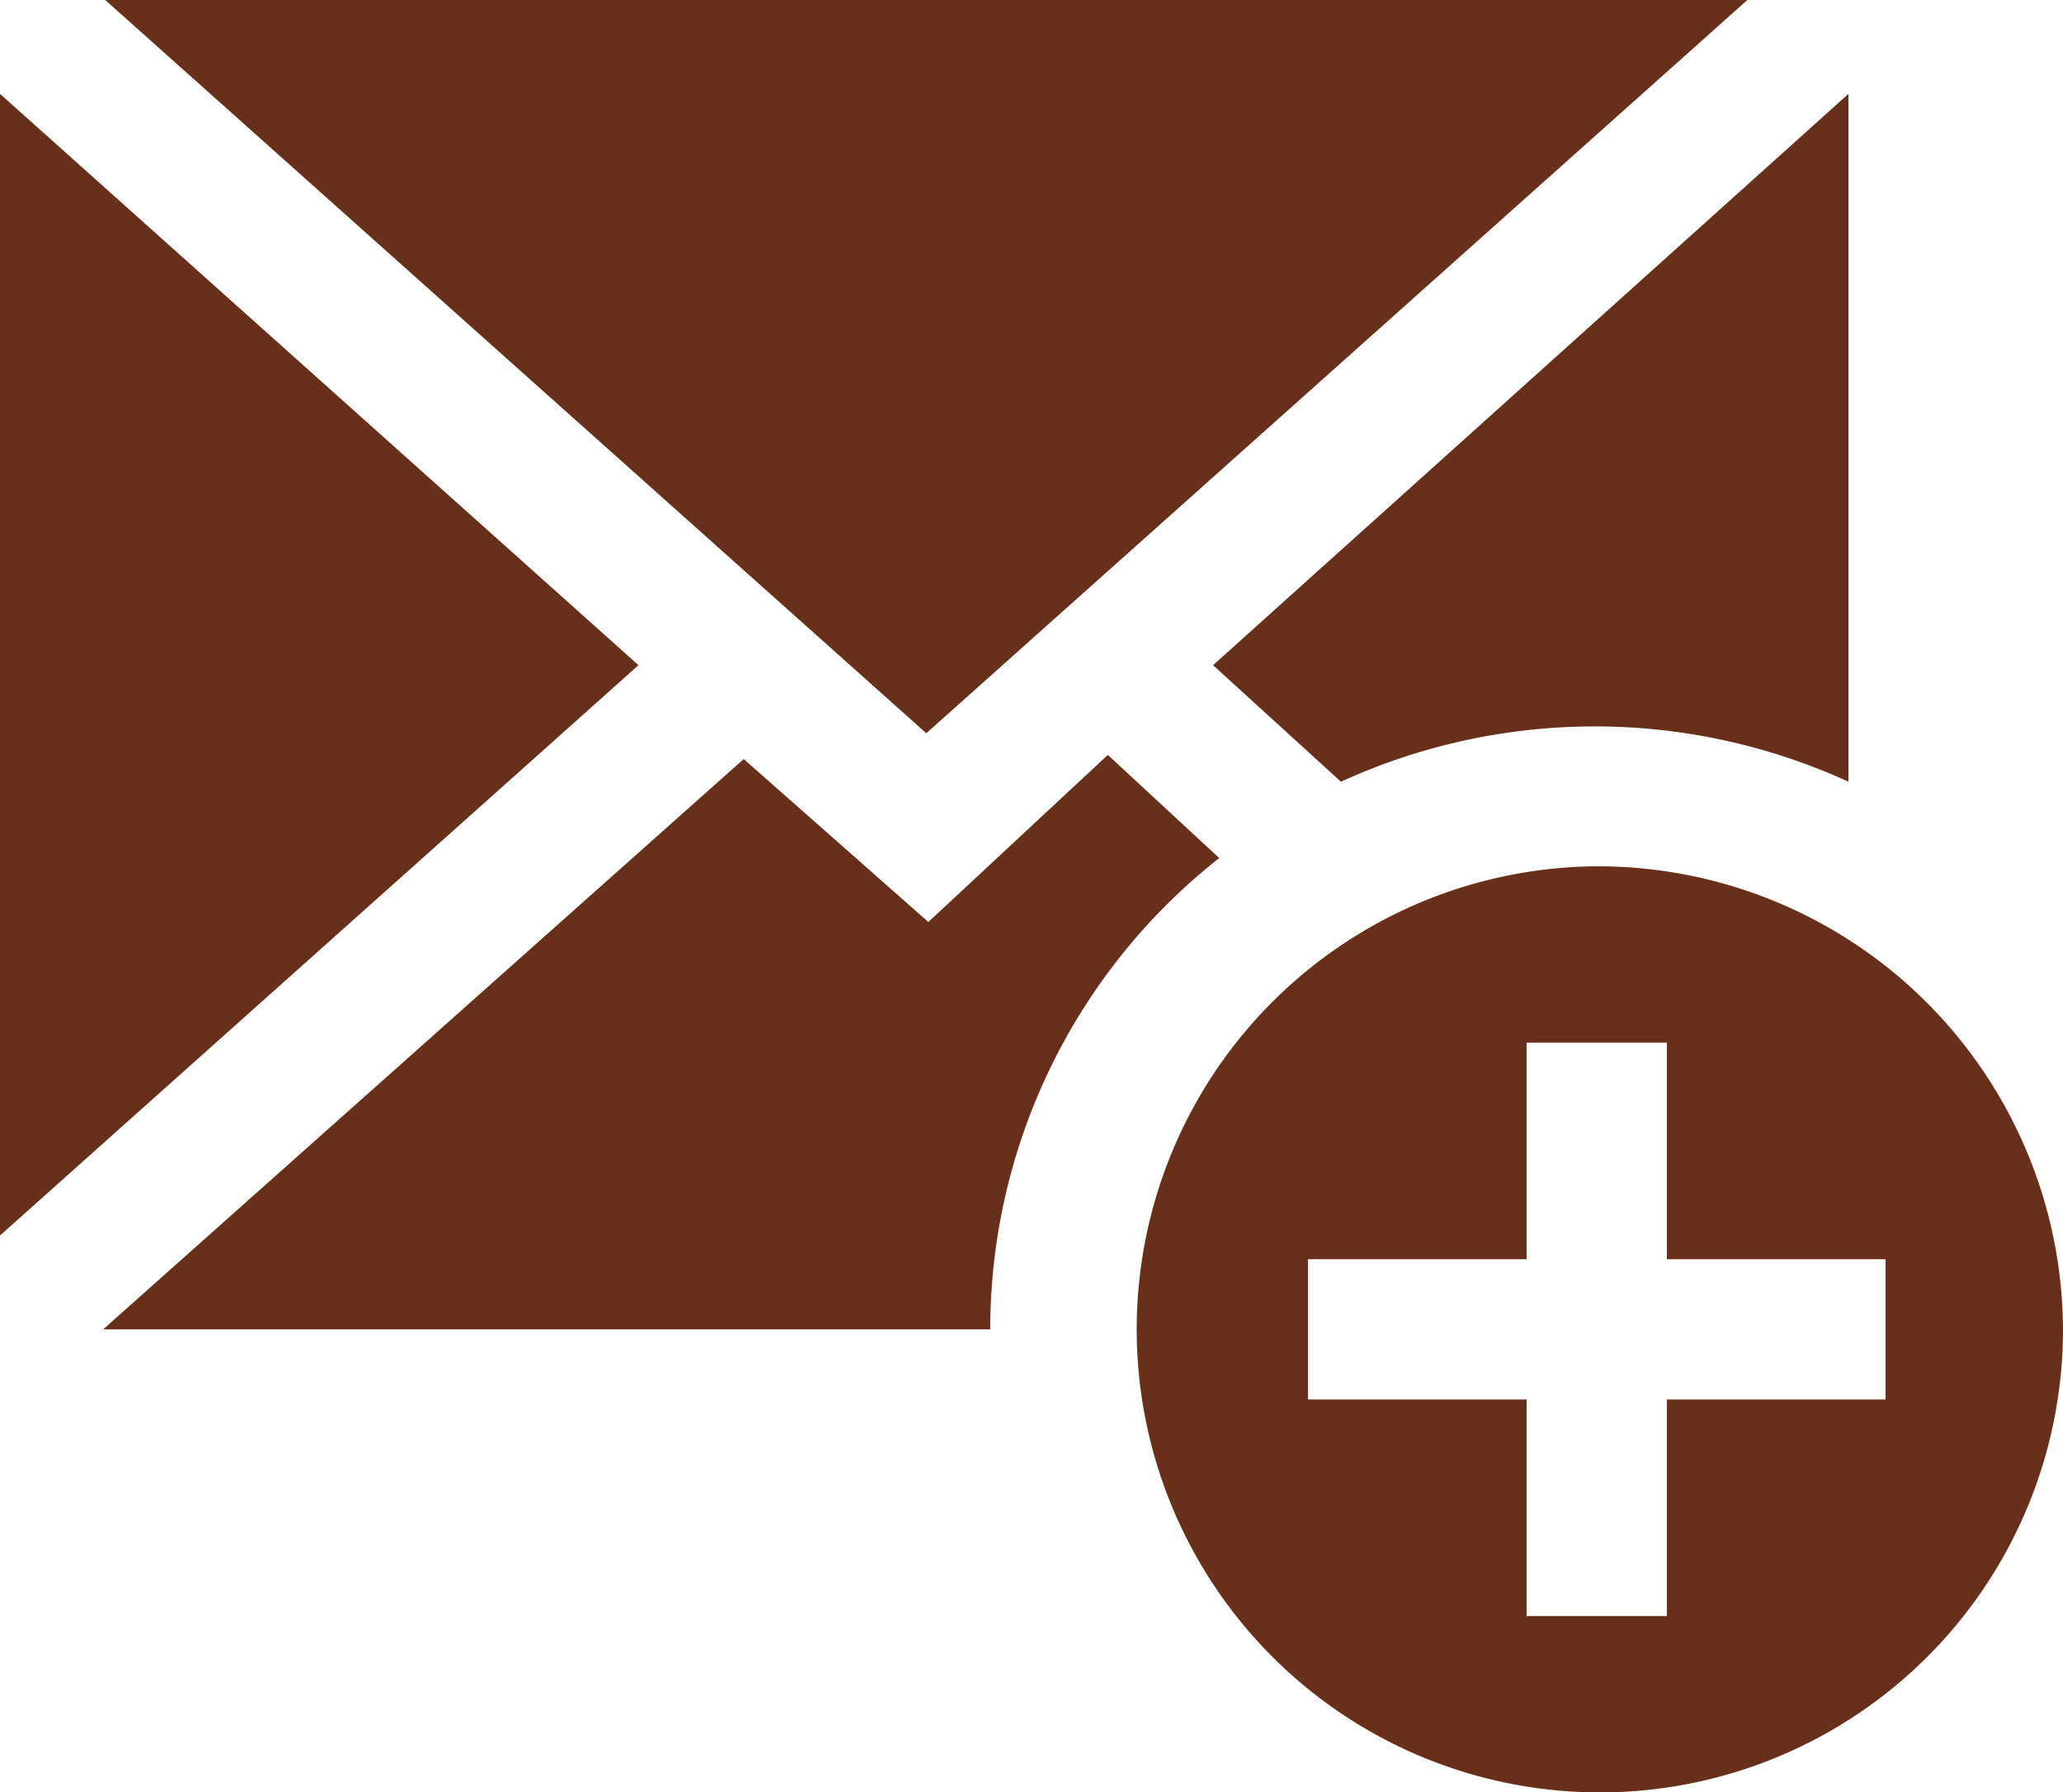 <svg xmlns="http://www.w3.org/2000/svg" viewBox="0 0 20 17.38"><defs><style>.cls-1{fill:#68301a;}</style></defs><title>soan thu</title><g id="Layer_2" data-name="Layer 2"><g id="Layer_1-2" data-name="Layer 1"><polygon class="cls-1" points="0 0.91 0 11.98 6.19 6.45 0 0.91"/><polygon class="cls-1" points="16.94 0 1.02 0 8.98 7.11 16.94 0"/><path class="cls-1" d="M13,7.58a5.91,5.91,0,0,1,4.92,0V.91L11.76,6.45Z"/><path class="cls-1" d="M11.82,8.32l-1.08-1L9,8.94,7.21,7.36,1,12.89H9.6a5.82,5.82,0,0,1,2.22-4.57"/><path class="cls-1" d="M15.48,8.4A4.49,4.49,0,1,0,20,12.89,4.51,4.51,0,0,0,15.48,8.4m2.8,5.17H16.16v2.1H14.8v-2.1H12.68V12.21H14.8v-2.1h1.36v2.1h2.12Z"/></g></g></svg>